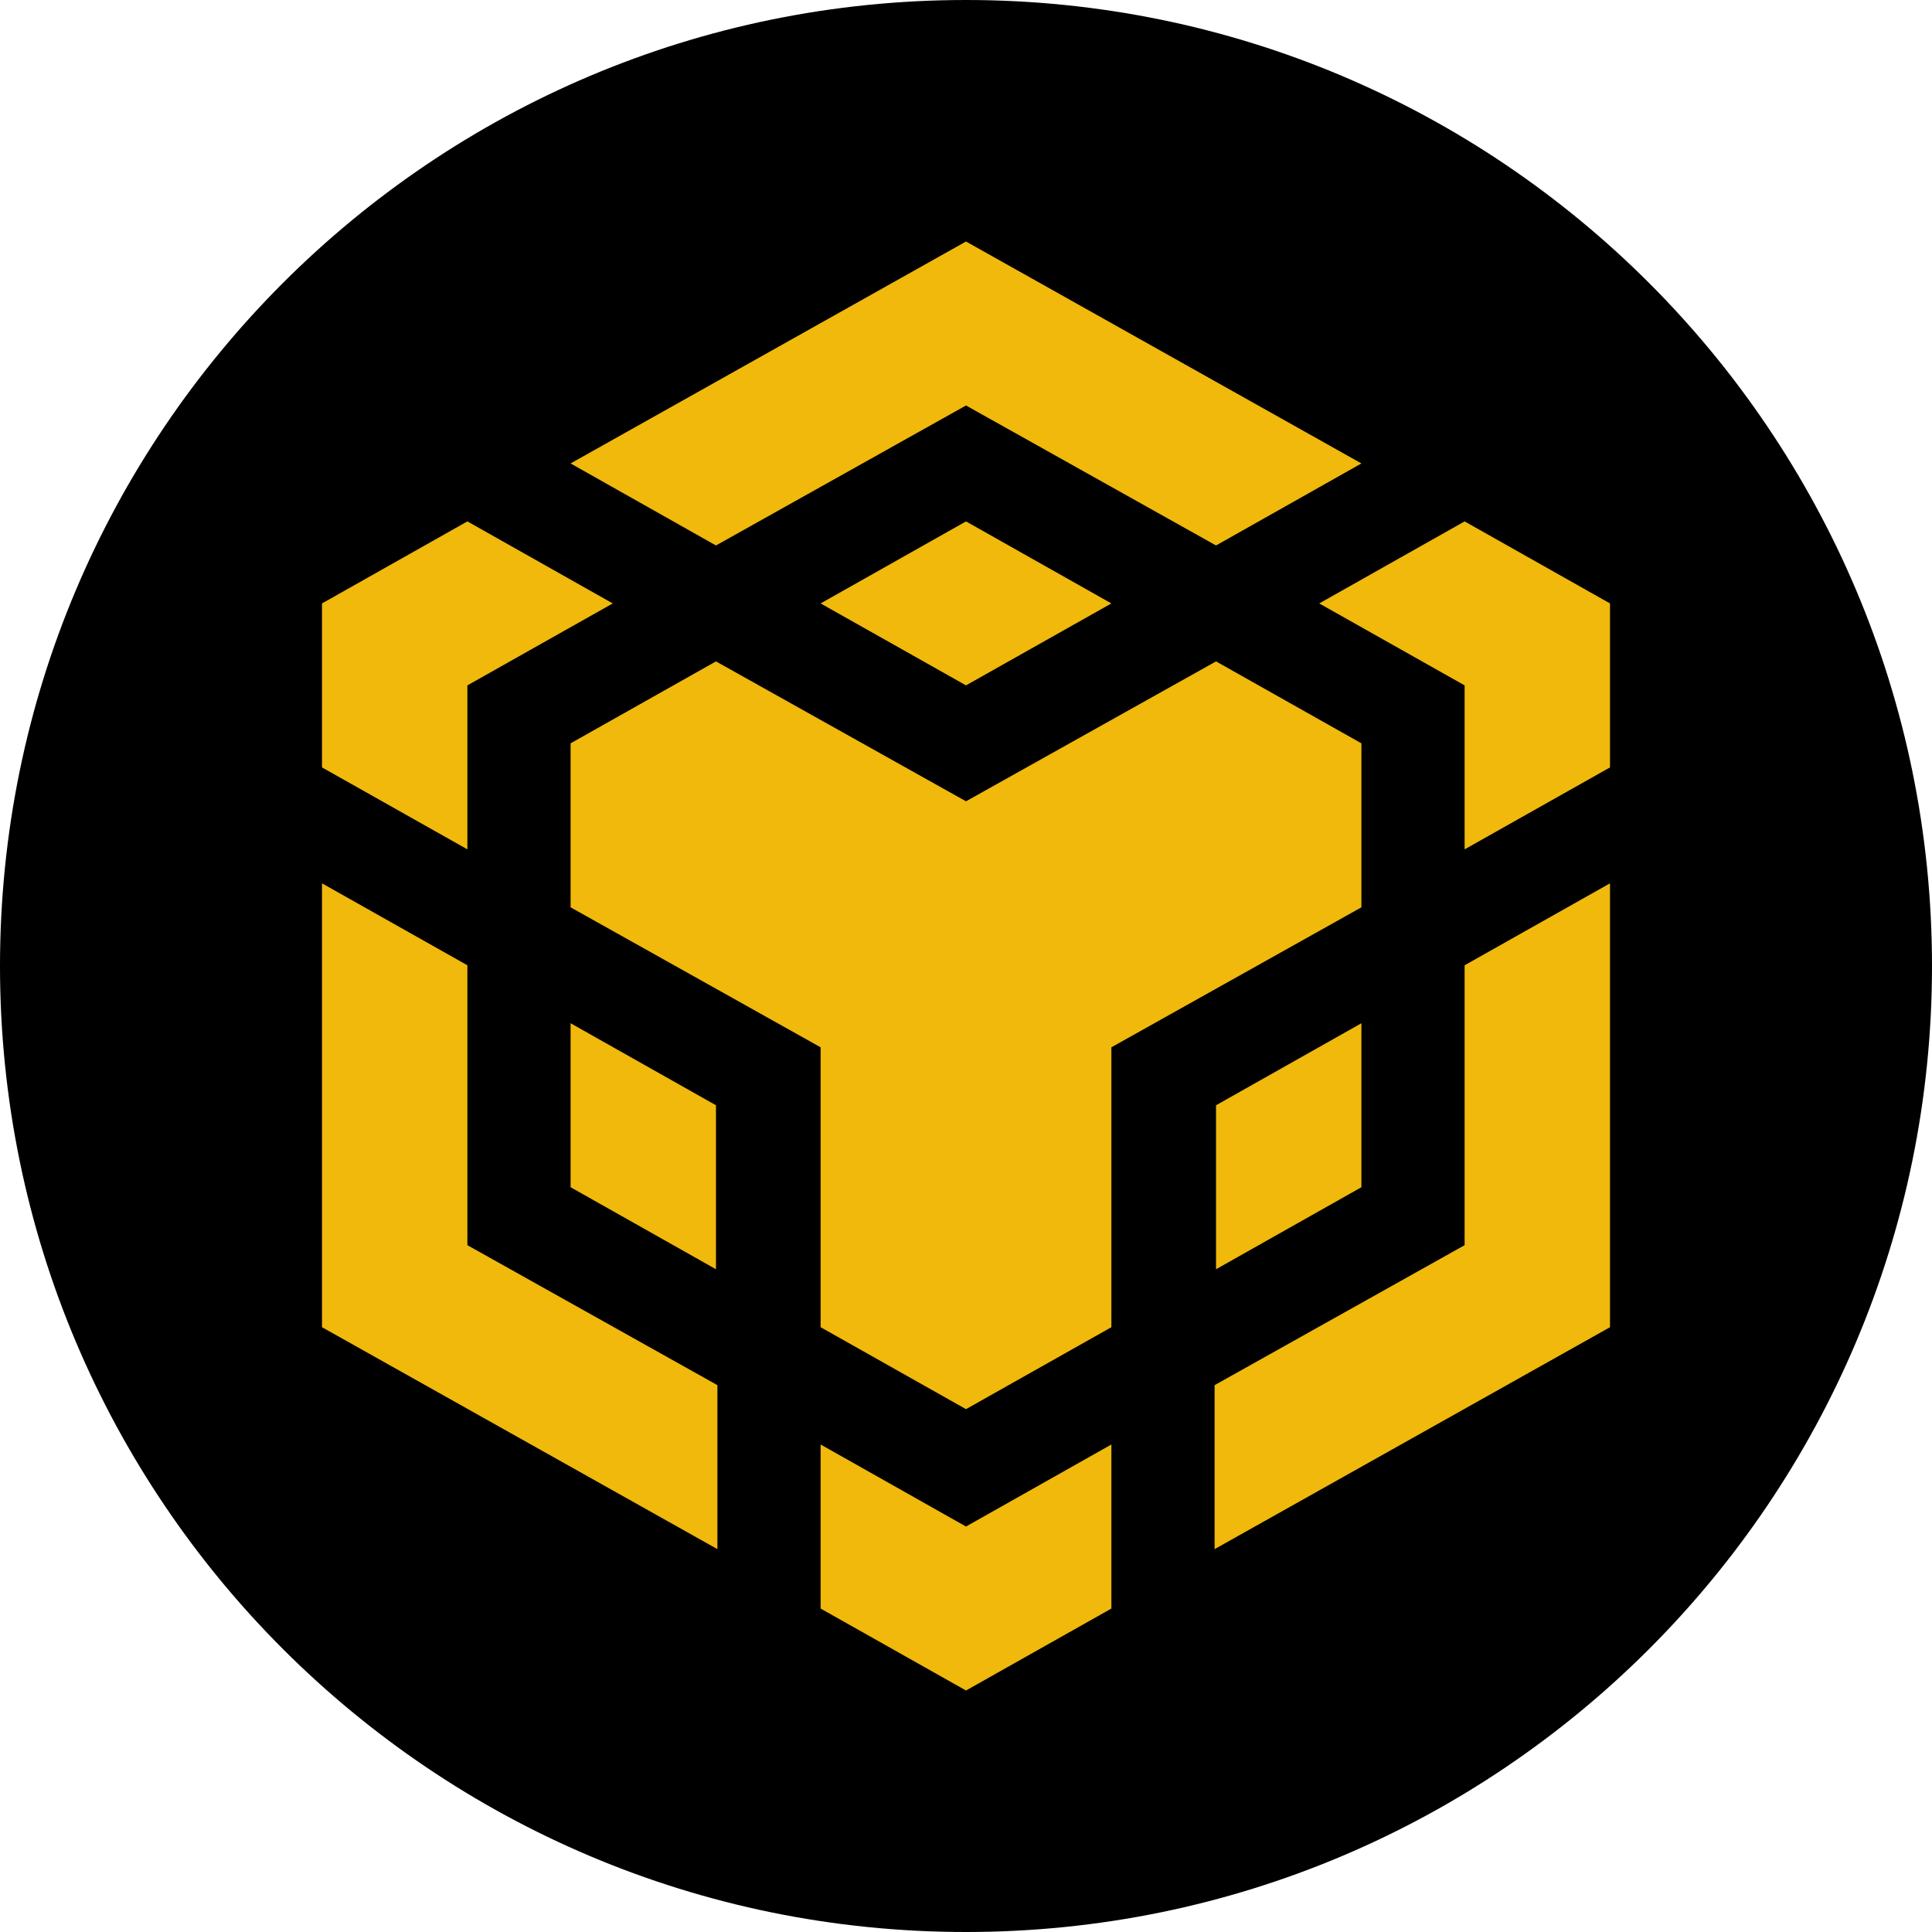 <svg width="24" height="24" viewBox="0 0 24 24" fill="none" xmlns="http://www.w3.org/2000/svg">
<g clip-path="url(#clip0_9_27)">
<path d="M12 24C18.627 24 24 18.627 24 12C24 5.373 18.627 0 12 0C5.373 0 0 5.373 0 12C0 18.627 5.373 24 12 24Z" fill="black"/>
<path d="M7.088 5.757L12 3L16.912 5.757L15.106 6.776L12 5.037L8.894 6.776L7.088 5.757ZM16.912 9.234L15.106 8.216L12 9.954L8.894 8.216L7.088 9.234V11.271L10.194 13.01V16.487L12 17.505L13.806 16.487V13.01L16.912 11.271V9.234ZM16.912 14.748V12.711L15.106 13.73V15.767L16.912 14.748ZM18.194 15.468L15.088 17.207V19.244L20 16.487V10.973L18.194 11.991V15.468ZM16.388 7.496L18.194 8.514V10.551L20 9.533V7.496L18.194 6.477L16.388 7.496ZM10.194 17.944V19.982L12 21L13.806 19.982V17.944L12 18.963L10.194 17.944ZM7.088 14.748L8.894 15.767V13.73L7.088 12.711V14.748ZM10.194 7.496L12 8.514L13.806 7.496L12 6.477L10.194 7.496ZM5.806 8.514L7.612 7.496L5.806 6.477L4 7.496V9.533L5.806 10.551V8.514ZM5.806 11.991L4 10.973V16.487L8.912 19.244V17.207L5.806 15.468V11.991Z" fill="#F0B90B"/>
</g>
<defs>
<clipPath id="clip0_9_27">
<rect width="24" height="24" fill="white"/>
</clipPath>
</defs>
</svg>
